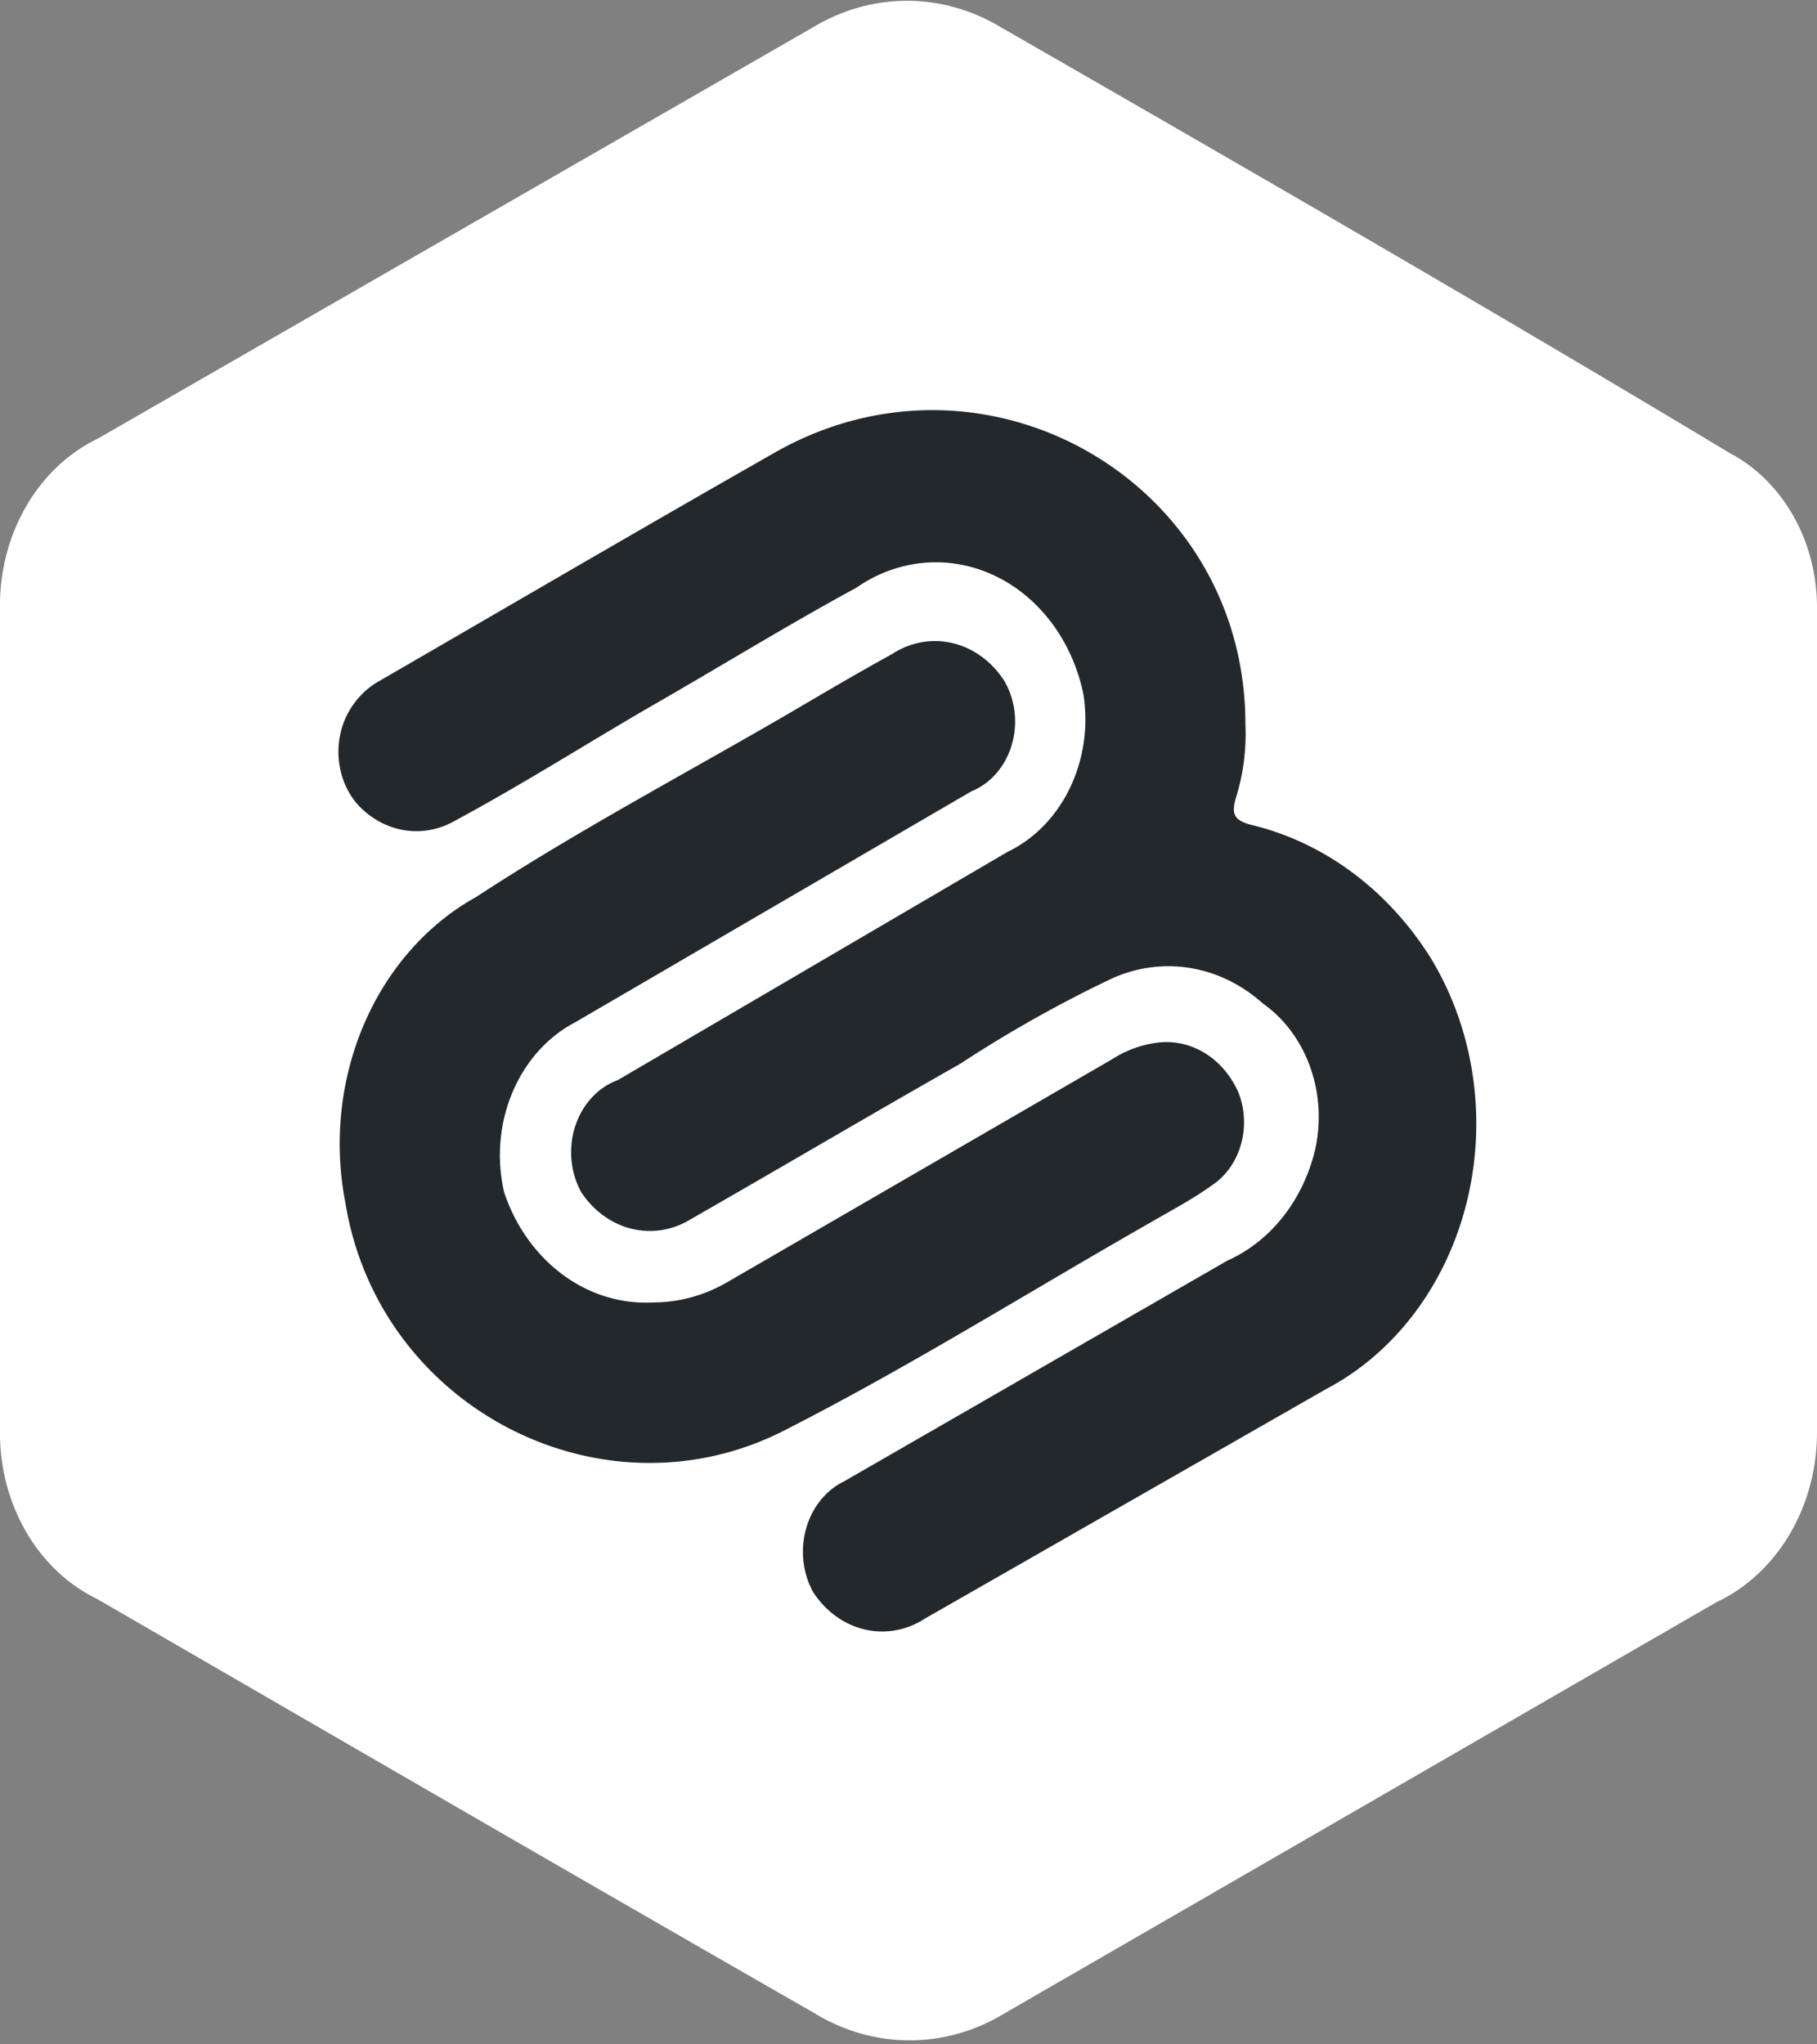 <svg id="Layer_1" data-name="Layer 1" xmlns="http://www.w3.org/2000/svg" preserveAspectRatio="none" viewBox="0 0 24 24" width="16px" height="18px">
	<rect x="0" y="0" width="24" height="24" fill="#808080" stroke="none"/>
	<defs>
		<style>.cls-1{fill:#fff;}.cls-2{fill:#23282d;}</style>
	</defs>
	<path class="cls-1"
		  d="M24,12c0,1.6,0,3.2,0,4.81a2.16,2.16,0,0,1-1.33,2l-9.39,4.82a2.64,2.64,0,0,1-2.53,0c-3.16-1.61-6.32-3.24-9.47-4.86A2.12,2.12,0,0,1,0,16.87V7.15a2.13,2.13,0,0,1,1.29-2L10.74.32a2.63,2.63,0,0,1,2.48,0c3.21,1.64,6.43,3.29,9.63,5A2,2,0,0,1,24,7.12Z"/>
	<path class="cls-2"
		  d="M16.45,8.5a2.27,2.27,0,0,1-.13.88c-.06.19,0,.25.19.3a3.89,3.89,0,0,1,2.39,1.57,3.44,3.44,0,0,1-1.39,5.06L12.22,19a1.13,1.13,0,0,1-1.48-.31.9.9,0,0,1,.41-1.3l5.06-2.59a1.94,1.94,0,0,0,1.16-1.3,1.57,1.57,0,0,0-.69-1.72,2,2,0,0,0-2-.29,17.62,17.62,0,0,0-2,1c-1.19.6-2.37,1.22-3.55,1.82A1.13,1.13,0,0,1,7.68,14a.89.89,0,0,1,.48-1.32L13.31,10a1.69,1.69,0,0,0,1-1.85,2,2,0,0,0-3-1.25c-.89.43-1.75.9-2.63,1.35S6.94,9.19,6,9.64a1.12,1.12,0,0,1-1.26-.18.88.88,0,0,1-.13-1.11A1,1,0,0,1,5,8c1.75-.9,3.5-1.81,5.26-2.7C13.05,3.91,16.45,5.67,16.45,8.5Z"/>
	<path class="cls-2"
		  d="M8.63,15.29a2.14,2.14,0,0,0,1-.25l5.05-2.6a1.57,1.57,0,0,1,.61-.2,1.06,1.06,0,0,1,1.07.59A.86.86,0,0,1,16,13.92c-.25.16-.53.29-.8.43-1.6.81-3.16,1.68-4.79,2.42C8,17.9,5,16.55,4.56,14.11a3.23,3.23,0,0,1,1.73-3.58c1.34-.78,2.77-1.45,4.16-2.17.44-.23.88-.46,1.33-.68A1.13,1.13,0,0,1,13.27,8a.87.87,0,0,1-.44,1.29L7.6,12a1.72,1.72,0,0,0-.94,2A2,2,0,0,0,8.63,15.29Z"/>
</svg>
